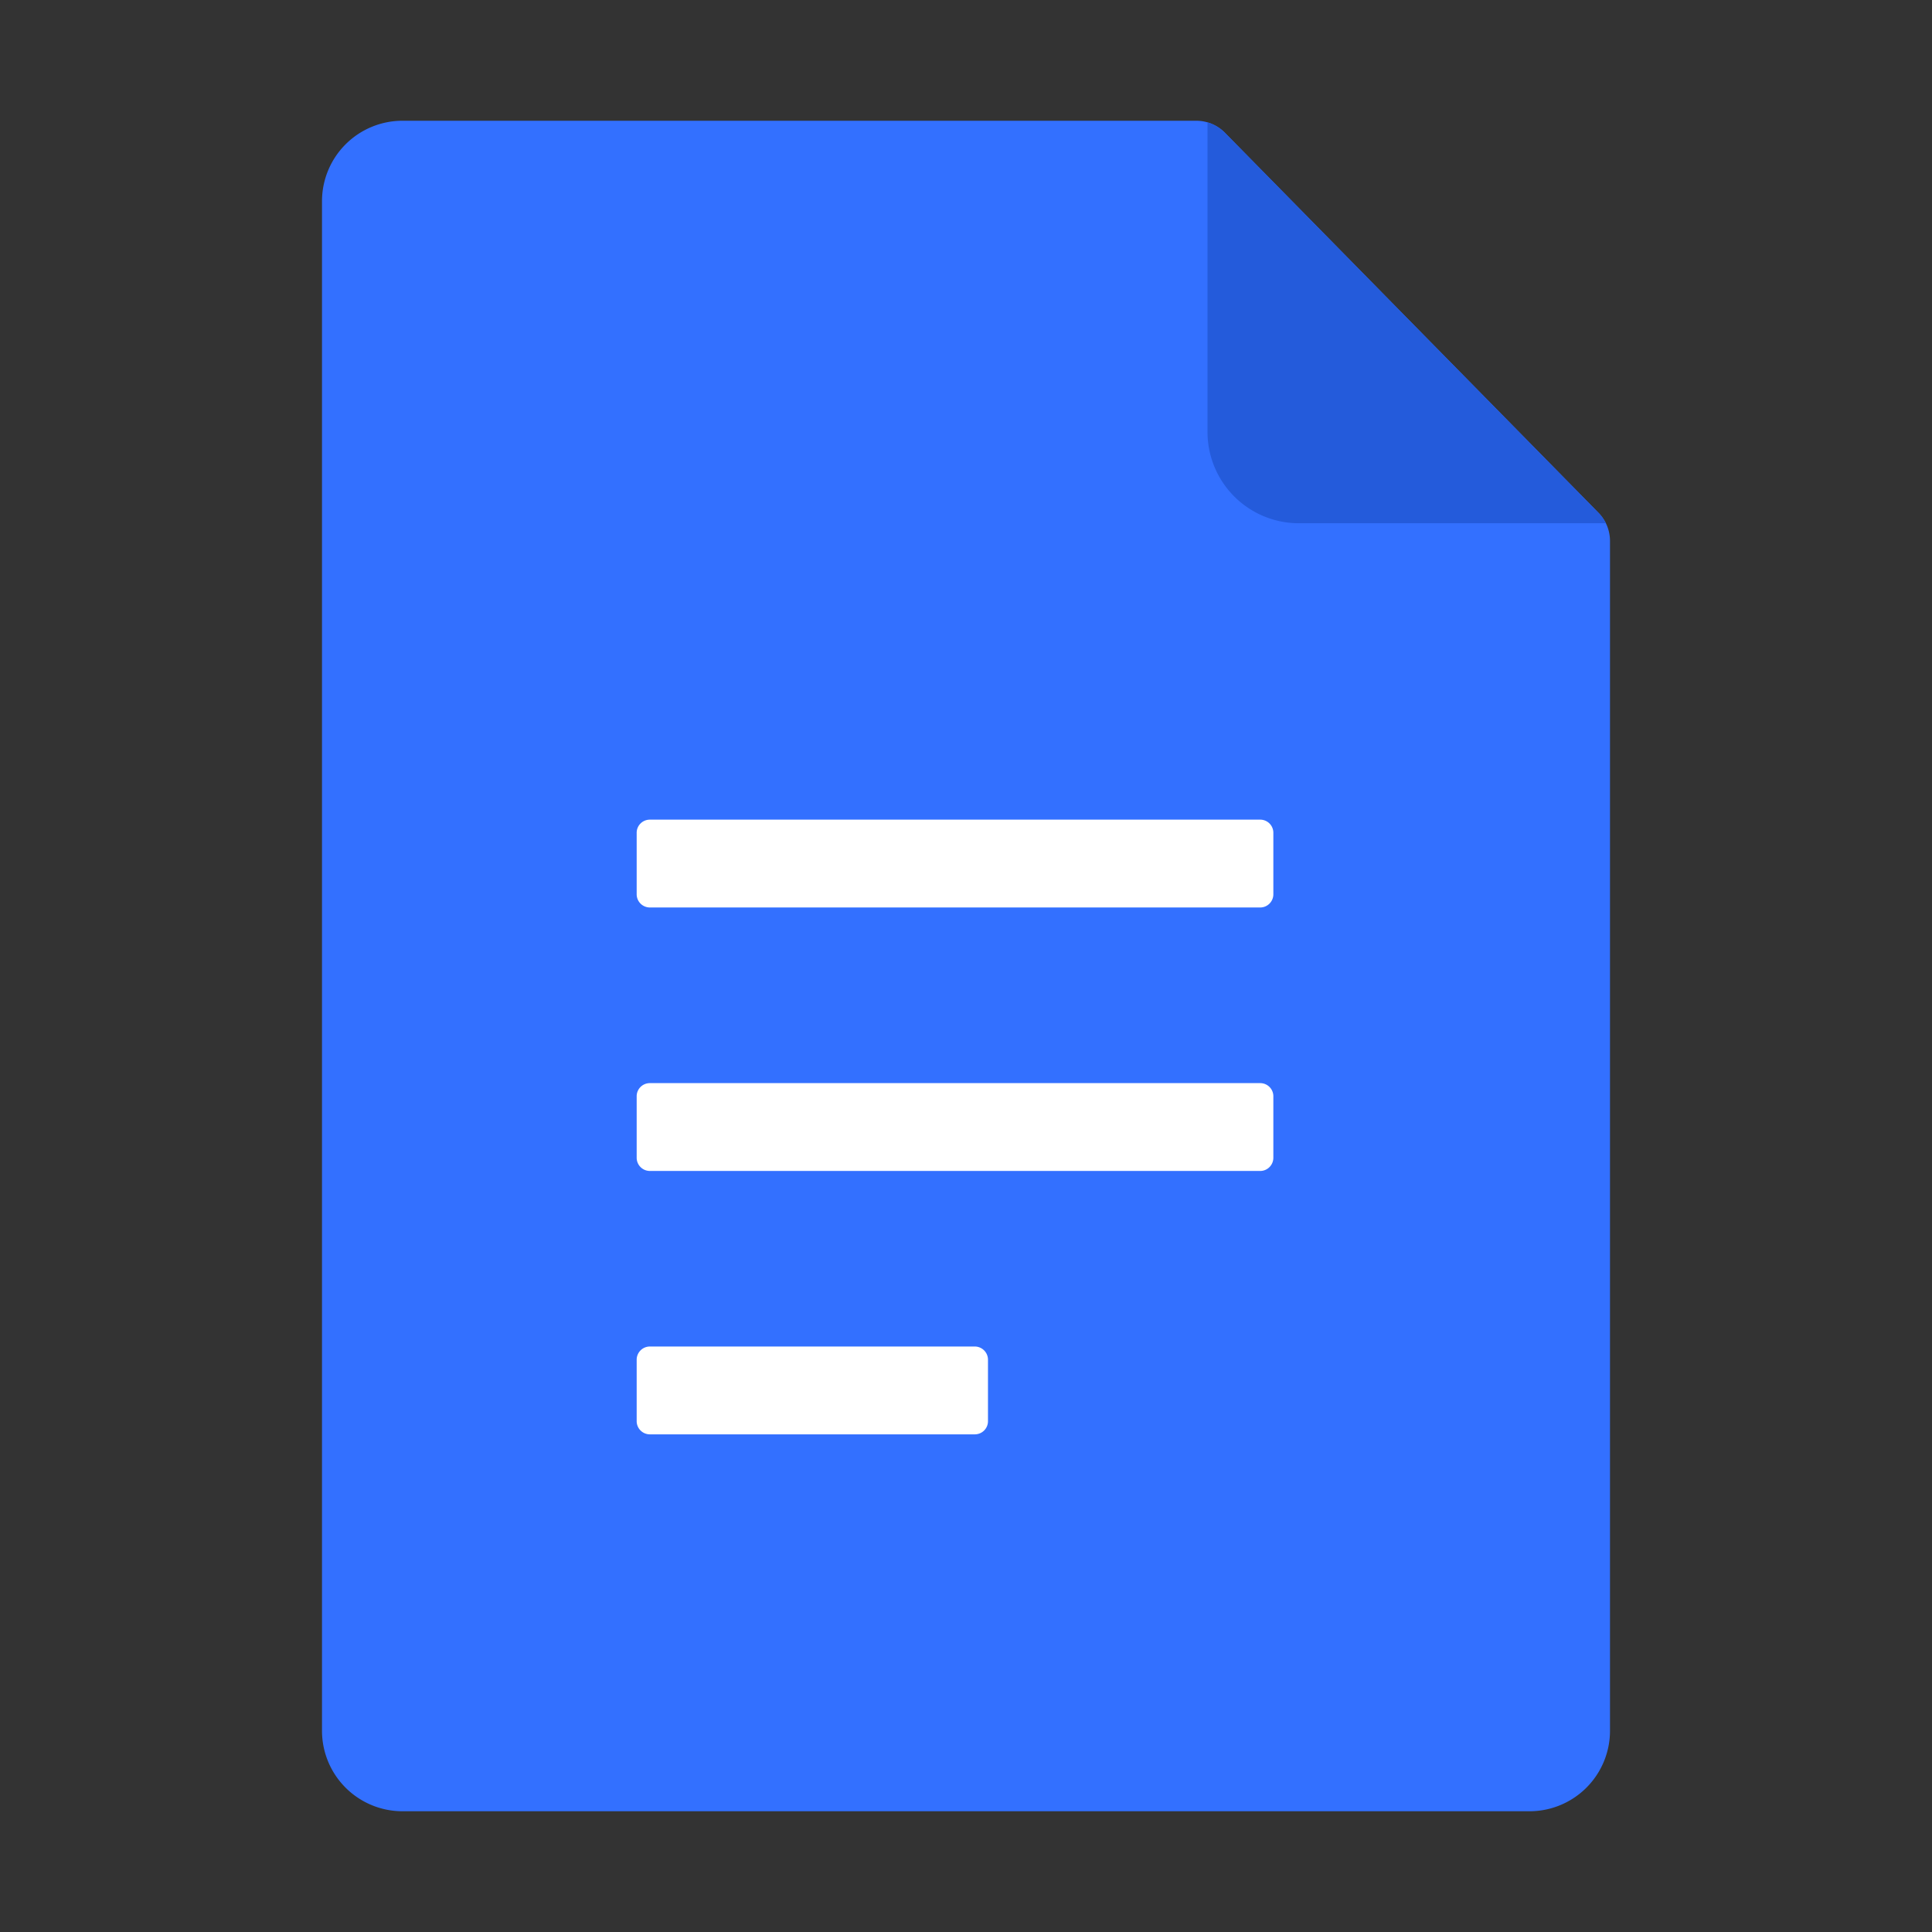 <?xml version="1.0" standalone="no"?><!DOCTYPE svg PUBLIC "-//W3C//DTD SVG 1.1//EN" "http://www.w3.org/Graphics/SVG/1.1/DTD/svg11.dtd"><svg class="icon" width="32px" height="32.00px" viewBox="0 0 1024 1024" version="1.1" xmlns="http://www.w3.org/2000/svg"><rect x="0" y="0" width="1024" height="1024" fill="#333333" stroke="none"/><path d="M170.667 106.667A42.667 42.667 0 0 1 213.333 64h420.694a21.333 21.333 0 0 1 15.232 6.4l197.973 201.387a21.333 21.333 0 0 1 6.101 14.933v630.613A42.667 42.667 0 0 1 810.667 960H213.333a42.667 42.667 0 0 1-42.666-42.667V106.667z" fill="#3370FF" /><path d="M640 64.853a21.333 21.333 0 0 1 9.259 5.547l197.973 201.387a21.333 21.333 0 0 1 3.925 5.546h-162.73A48.427 48.427 0 0 1 640 228.907V64.853z" fill="#245BDB" /><path d="M344.448 434.432h323.499a6.956 6.956 0 0 1 6.954 6.955v32.597c0 3.84-3.114 6.997-6.954 6.997H344.448a6.997 6.997 0 0 1-6.997-6.997v-32.597c0-3.84 3.114-6.955 6.997-6.955z m0 139.648h323.499a6.956 6.956 0 0 1 6.954 6.955v32.597c0 3.84-3.114 6.997-6.954 6.997H344.448a6.997 6.997 0 0 1-6.997-6.997v-32.597c0-3.84 3.114-6.955 6.997-6.955z m0 139.605h172.203c3.84 0 6.997 3.115 6.997 6.998v32.597c0 3.84-3.115 6.955-6.997 6.955H344.448a6.997 6.997 0 0 1-6.997-6.955v-32.597c0-3.84 3.114-6.998 6.997-6.998z" fill="#FFFFFF" /></svg>
